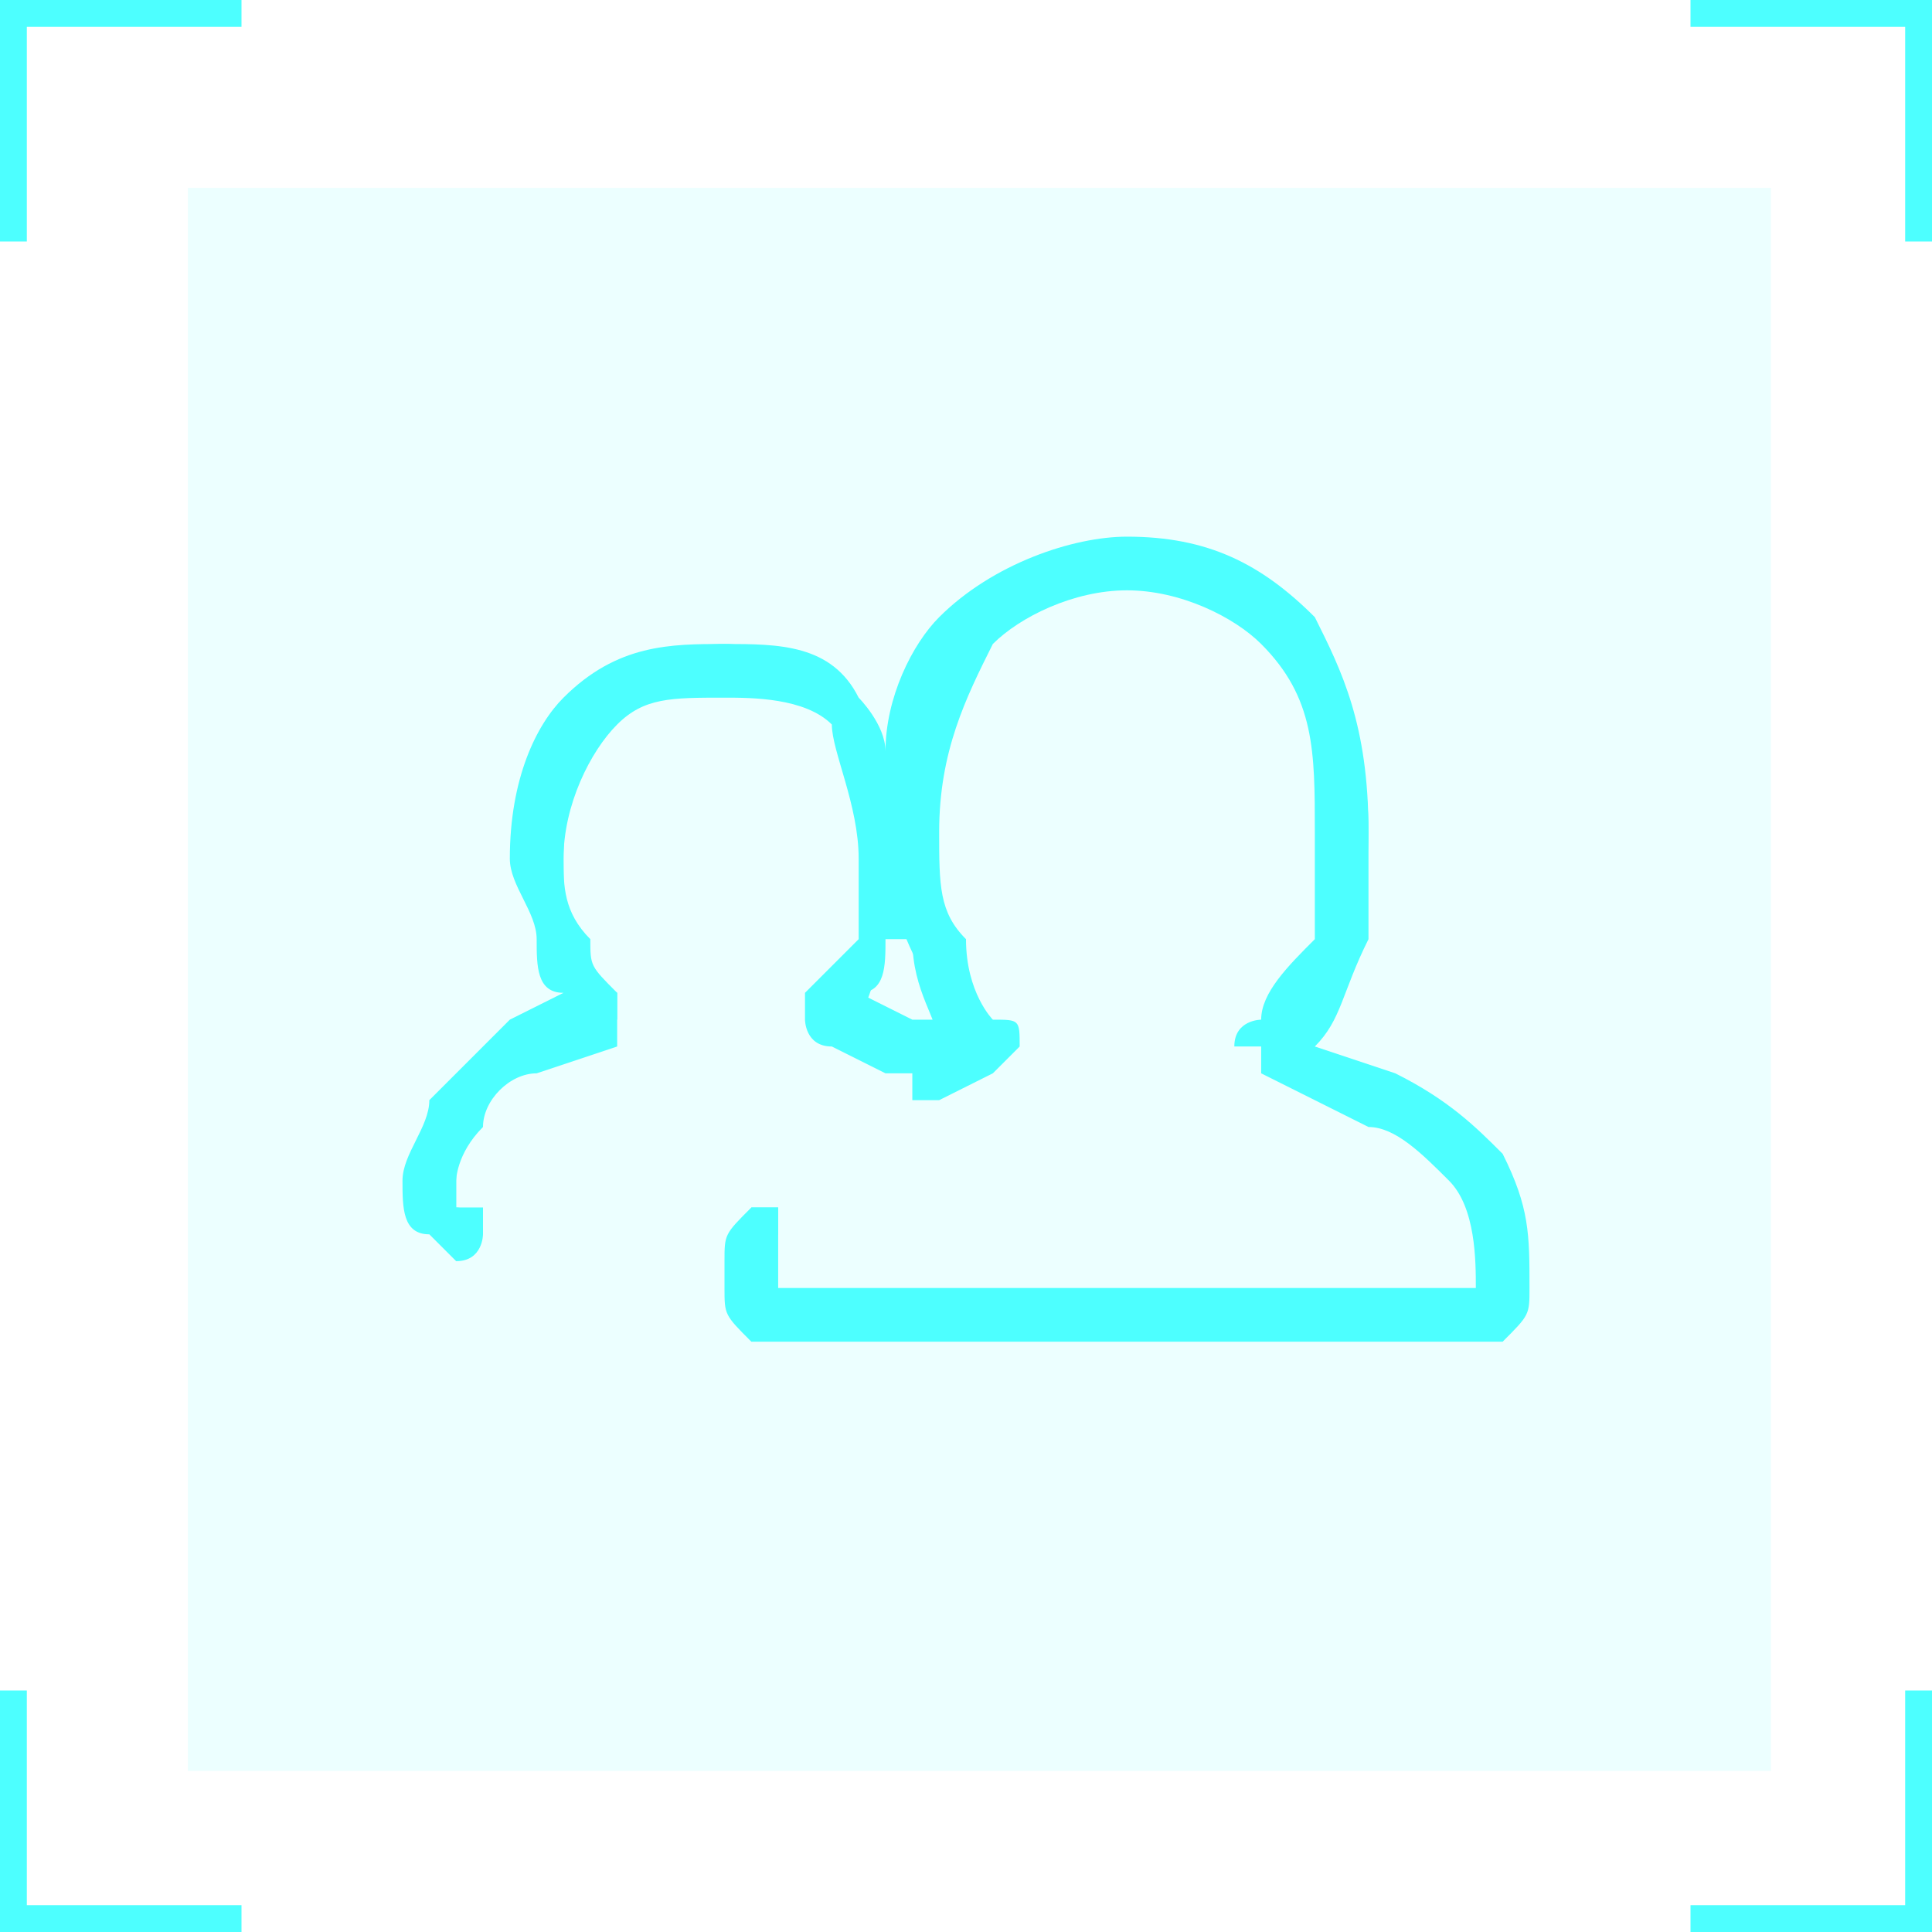 <?xml version="1.0" encoding="UTF-8"?>
<!DOCTYPE svg PUBLIC "-//W3C//DTD SVG 1.1//EN" "http://www.w3.org/Graphics/SVG/1.1/DTD/svg11.dtd">
<!-- Creator: CorelDRAW X7 -->
<svg xmlns="http://www.w3.org/2000/svg" xml:space="preserve" width="57.072mm" height="57.072mm" version="1.1" style="shape-rendering:geometricPrecision; text-rendering:geometricPrecision; image-rendering:optimizeQuality; fill-rule:evenodd; clip-rule:evenodd"
viewBox="0 0 72 72"
 xmlns:xlink="http://www.w3.org/1999/xlink">
 <defs>
  <style type="text/css">
   <![CDATA[
    .fil1 {fill:#4DFFFF;fill-rule:nonzero}
    .fil2 {fill:#4DFFFF;fill-rule:nonzero}
    .fil0 {fill:#4DFFFF;fill-rule:nonzero;fill-opacity:0.102}
   ]]>
  </style>
 </defs>
 <g id="Слой_x0020_1">
  <g id="_1884653116640">
   <polygon class="fil0" points="66,66 7,66 7,7 66,7 "/>
   <polygon class="fil1" points="1,9 0,9 0,0 9,0 9,1 1,1 "/>
   <polygon class="fil1" points="72,9 71,9 71,1 63,1 63,0 72,0 "/>
   <polygon class="fil1" points="72,72 63,72 63,71 71,71 71,63 72,63 "/>
   <polygon class="fil1" points="9,72 0,72 0,63 1,63 1,71 9,71 "/>
   <path class="fil1" d="M55 49l-26 0c-1,0 -1,0 -1,-1 0,-1 0,-2 0,-3 0,0 0,0 1,0 0,0 0,0 0,1 0,0 -1,1 -1,2 0,0 1,1 1,1l26 0c0,0 1,-1 1,-1 0,-3 -2,-6 -5,-7l-4 -2c0,0 0,0 0,0 0,0 0,0 0,0 1,-2 3,-4 3,-8 0,-7 -4,-10 -8,-10 -4,0 -8,3 -8,10 0,4 2,6 3,8 0,0 0,0 0,0 0,0 0,0 0,0l-2 1c0,0 0,0 0,0 -1,0 -1,-1 -2,-1l-2 -1c0,0 0,0 0,0 0,0 0,0 0,-1 1,-1 2,-3 2,-5 0,-5 -3,-7 -6,-7 -3,0 -6,2 -6,7 0,2 0,4 2,5 0,1 0,1 0,1 0,0 0,0 -1,0l-2 1c-2,1 -3,3 -3,5 0,1 0,1 0,1 0,0 1,0 1,1 0,0 -1,0 -1,0 -1,0 -1,-1 -1,-2 0,-2 1,-4 4,-5l2 -1c-1,-2 -2,-4 -2,-6 0,-5 3,-8 7,-8 3,0 6,3 6,8 0,2 0,4 -1,6l2 1c0,0 0,0 1,0l1 0c-1,-2 -3,-4 -3,-8 0,-7 5,-10 9,-10 4,0 9,3 9,10 0,4 -2,6 -3,8l4 2c3,1 4,4 4,7 0,1 0,1 -1,1z"/>
   <path class="fil2" d="M55 50l-26 0c0,0 -1,0 -1,0 -1,-1 -1,-1 -1,-2 0,0 0,-1 0,-1 0,-1 0,-1 1,-2 0,0 0,0 0,0 0,0 1,0 1,0 0,0 0,0 0,0 0,0 0,1 0,1 0,0 0,1 0,1 0,0 0,1 0,1l0 0 0 0 26 0 0 0 0 0c0,-1 0,-3 -1,-4 -1,-1 -2,-2 -3,-2l-4 -2c0,0 0,0 0,-1 -1,0 -1,0 -1,0 0,0 0,0 0,0 0,-1 1,-1 1,-1 0,-1 1,-2 2,-3 0,-1 0,-3 0,-4 0,-3 0,-5 -2,-7 -1,-1 -3,-2 -5,-2 -2,0 -4,1 -5,2 -1,2 -2,4 -2,7 0,2 0,3 1,4 0,2 1,3 1,3 1,0 1,0 1,1 0,0 0,0 0,0 0,0 0,0 0,0 -1,1 -1,1 -1,1l-2 1c0,0 0,0 0,0 0,0 -1,0 -1,0l0 -1 -1 0 -2 -1c-1,0 -1,-1 -1,-1 0,0 0,0 0,0 0,0 0,0 0,-1 0,0 0,0 0,0 1,-1 1,-1 2,-2 0,-1 0,-2 0,-3 0,-2 -1,-4 -1,-5 -1,-1 -3,-1 -4,-1 -2,0 -3,0 -4,1 -1,1 -2,3 -2,5 0,1 0,2 1,3 0,1 0,1 1,2 0,0 0,0 0,0 0,1 0,1 0,1 0,0 0,0 0,0 0,0 0,1 0,1l-3 1c-1,0 -2,1 -2,2 -1,1 -1,2 -1,2l0 1 0 0c1,0 1,0 1,0 0,0 0,0 0,1 0,0 0,0 0,0 0,0 0,1 -1,1 0,0 -1,-1 -1,-1 -1,0 -1,-1 -1,-2 0,-1 1,-2 1,-3 1,-1 2,-2 3,-3l2 -1c-1,0 -1,-1 -1,-2 0,-1 -1,-2 -1,-3 0,-3 1,-5 2,-6 2,-2 4,-2 6,-2 2,0 4,0 5,2 0,0 1,1 1,2 0,-2 1,-4 2,-5 2,-2 5,-3 7,-3 3,0 5,1 7,3 1,2 2,4 2,8 0,1 0,3 0,4 -1,2 -1,3 -2,4l3 1c2,1 3,2 4,3 1,2 1,3 1,5 0,1 0,1 -1,2 0,0 0,0 -1,0zm-22 -15l0 0c0,1 0,2 -1,2l2 1 1 0 0 1 0 0c0,-1 -1,-2 -1,-4l-1 0z"/>
  </g>
 </g>
</svg>
